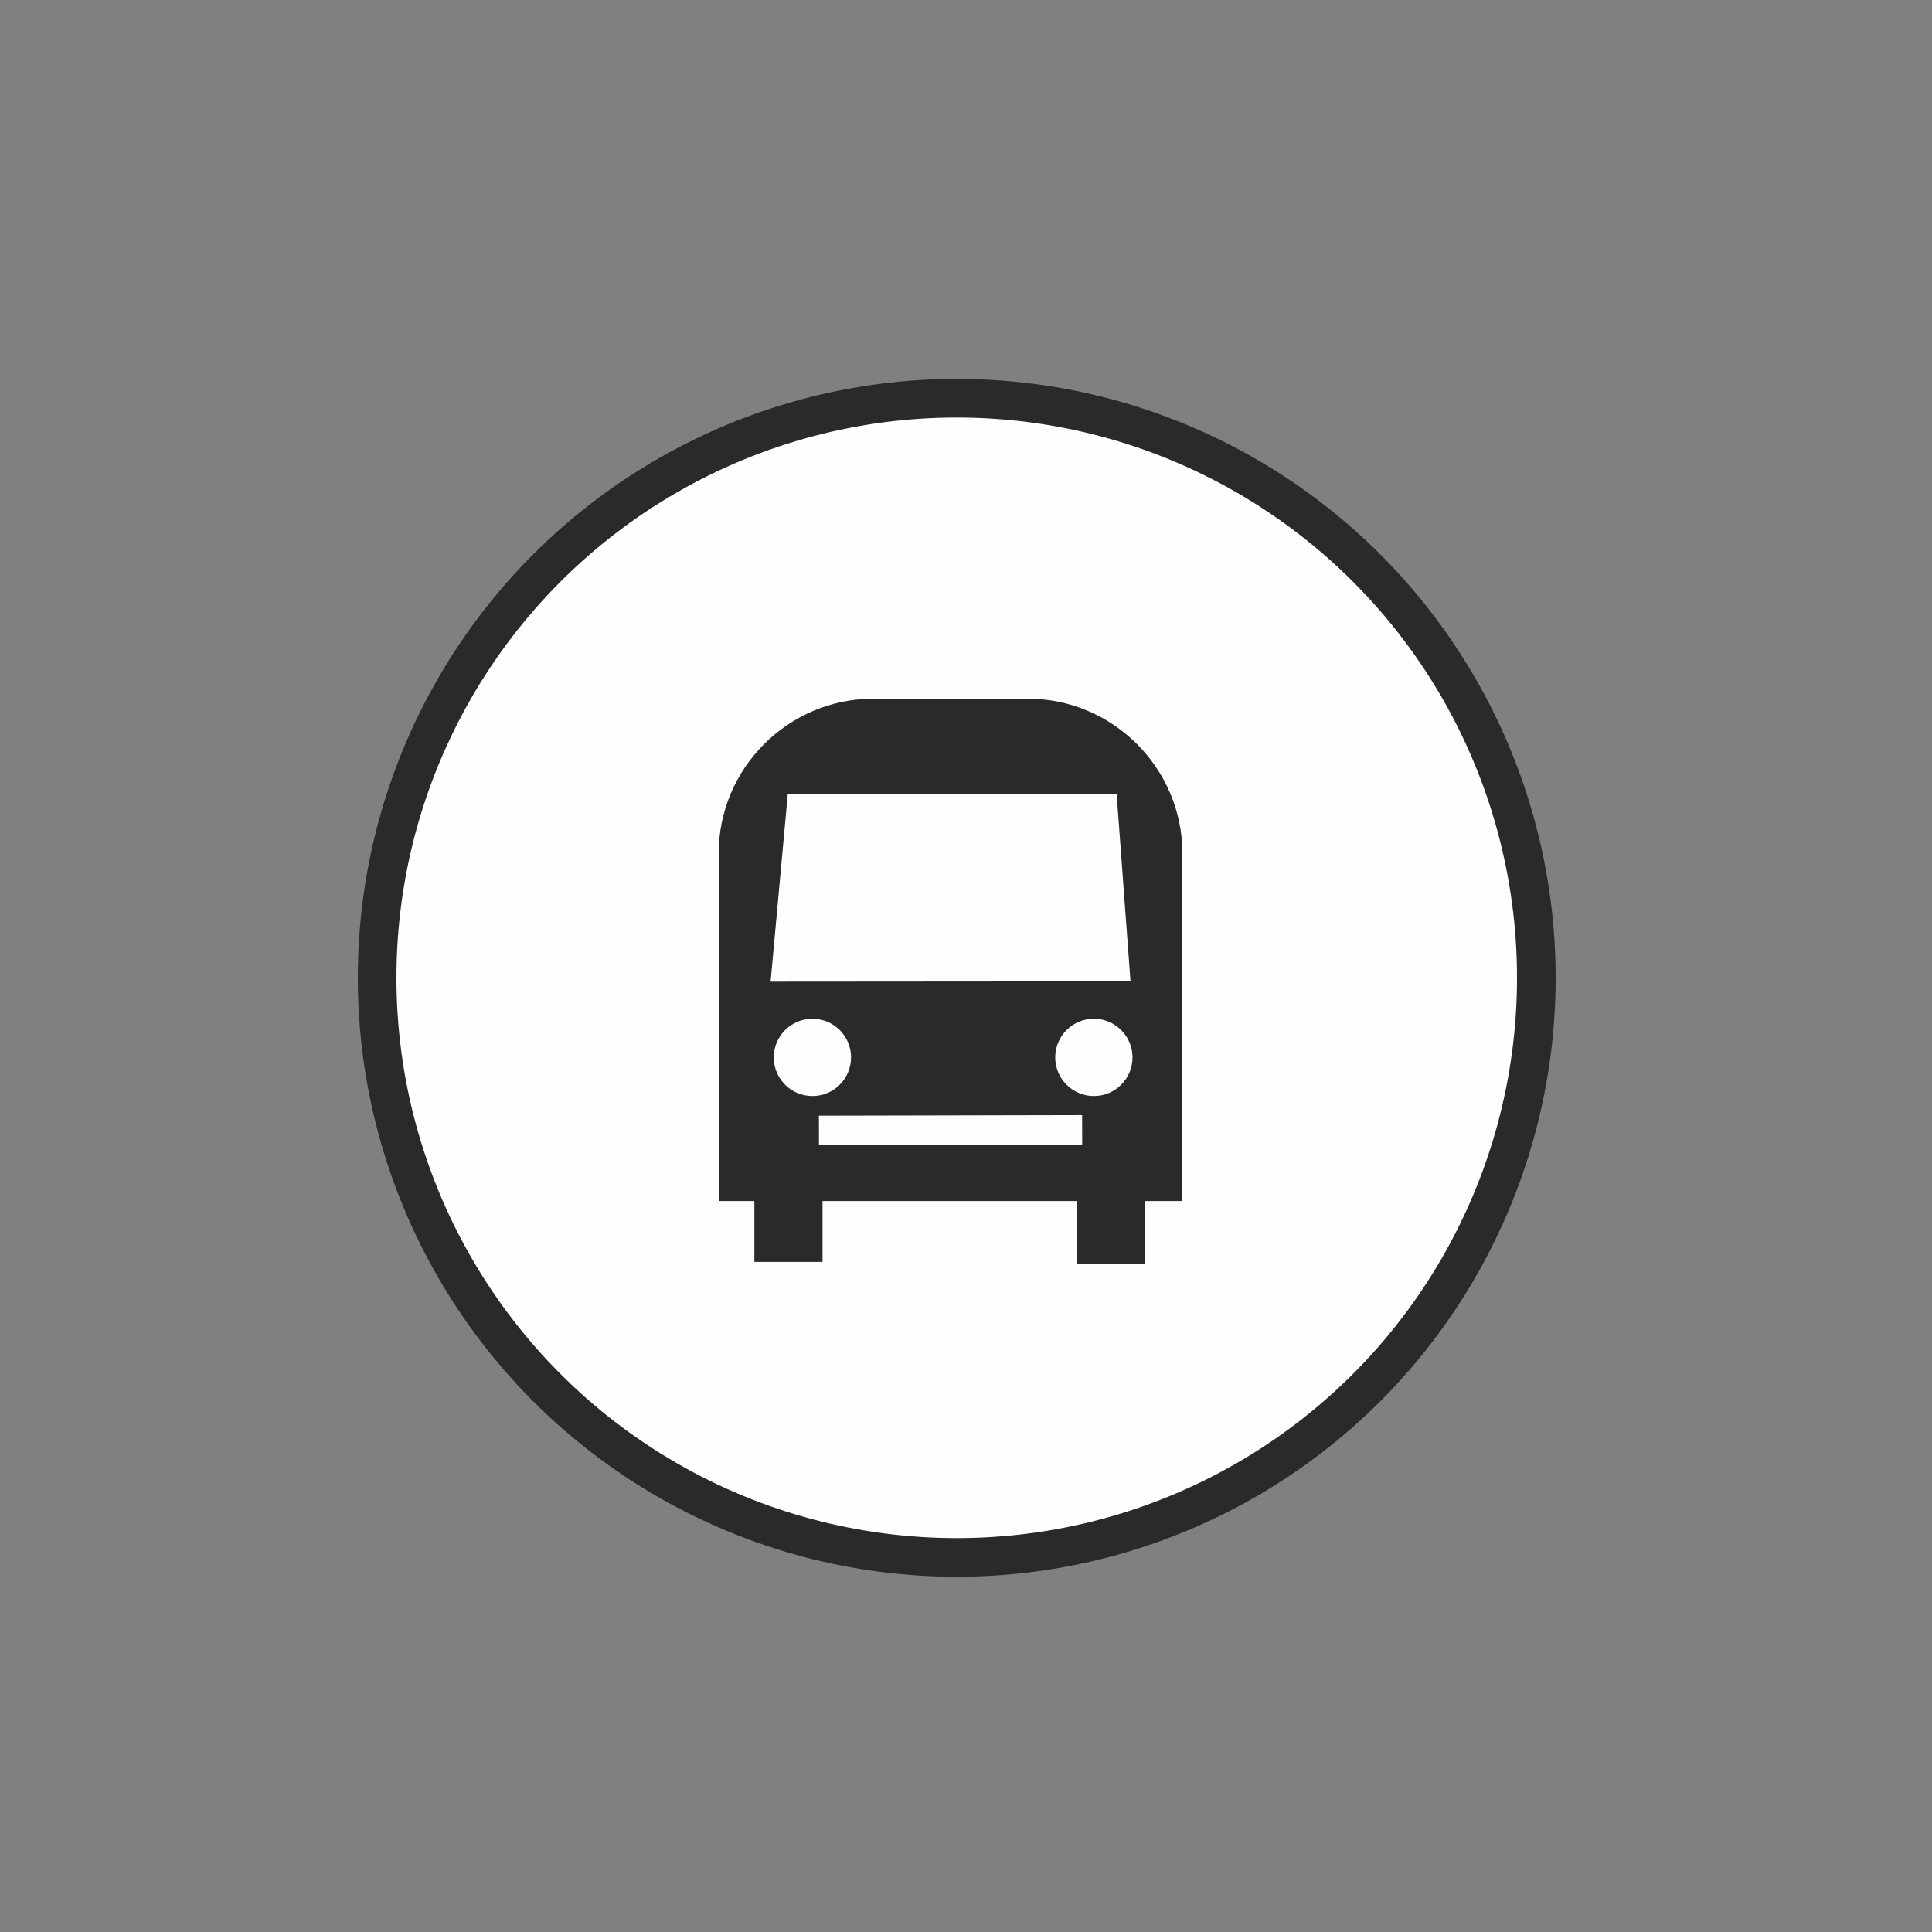 <?xml version="1.0" encoding="UTF-8"?>
<!DOCTYPE svg PUBLIC "-//W3C//DTD SVG 1.1//EN" "http://www.w3.org/Graphics/SVG/1.1/DTD/svg11.dtd">
<!-- Creator: CorelDRAW 2020 (64-Bit) -->
<svg xmlns="http://www.w3.org/2000/svg" xml:space="preserve" width="5mm" height="5mm" version="1.1" style="shape-rendering:geometricPrecision; text-rendering:geometricPrecision; image-rendering:optimizeQuality; fill-rule:evenodd; clip-rule:evenodd"
viewBox="0 0 500 500"
 xmlns:xlink="http://www.w3.org/1999/xlink"
 xmlns:xodm="http://www.corel.com/coreldraw/odm/2003">
 <rect x="0" y="0" width="500" height="500" fill="#808080" stroke="none"/>
 <defs>
  <style type="text/css">
   <![CDATA[
    .str2 {stroke:#2B2A29;stroke-width:17.64;stroke-miterlimit:22.926}
    .str0 {stroke:#2B2A29;stroke-width:10;stroke-miterlimit:22.926}
    .str1 {stroke:#FEFEFE;stroke-width:7.62;stroke-miterlimit:22.926}
    .fil3 {fill:none}
    .fil0 {fill:#FEFEFE}
    .fil1 {fill:#2B2A29}
    .fil2 {fill:#FEFEFE}
   ]]>
  </style>
 </defs>
 <g id="Layer_x0020_1">
  <circle class="fil0 str0" cx="247.6" cy="253.06" r="150"/>
  <g id="_1417699248">
   <g>
    <path class="fil1" d="M226 180.82l40.01 0c22,0 39.99,18 39.99,40l0 90 -120 0 0 -90c0,-22 18,-40 40,-40z"/>
    <circle class="fil2" cx="210.25" cy="273.65" r="10"/>
    <circle class="fil2" cx="283.09" cy="273.65" r="10"/>
    <polygon class="fil2" points="199.43,254.05 292.57,253.98 288.98,205.41 203.87,205.57 "/>
    <line class="fil3 str1" x1="211.94" y1="292.55" x2="280.06" y2= "292.4" />
   </g>
   <line class="fil3 str2" x1="204.05" y1="298.88" x2="204.05" y2= "326.58" />
   <line class="fil3 str2" x1="287.57" y1="299.48" x2="287.57" y2= "327.18" />
  </g>
 </g>
</svg>
